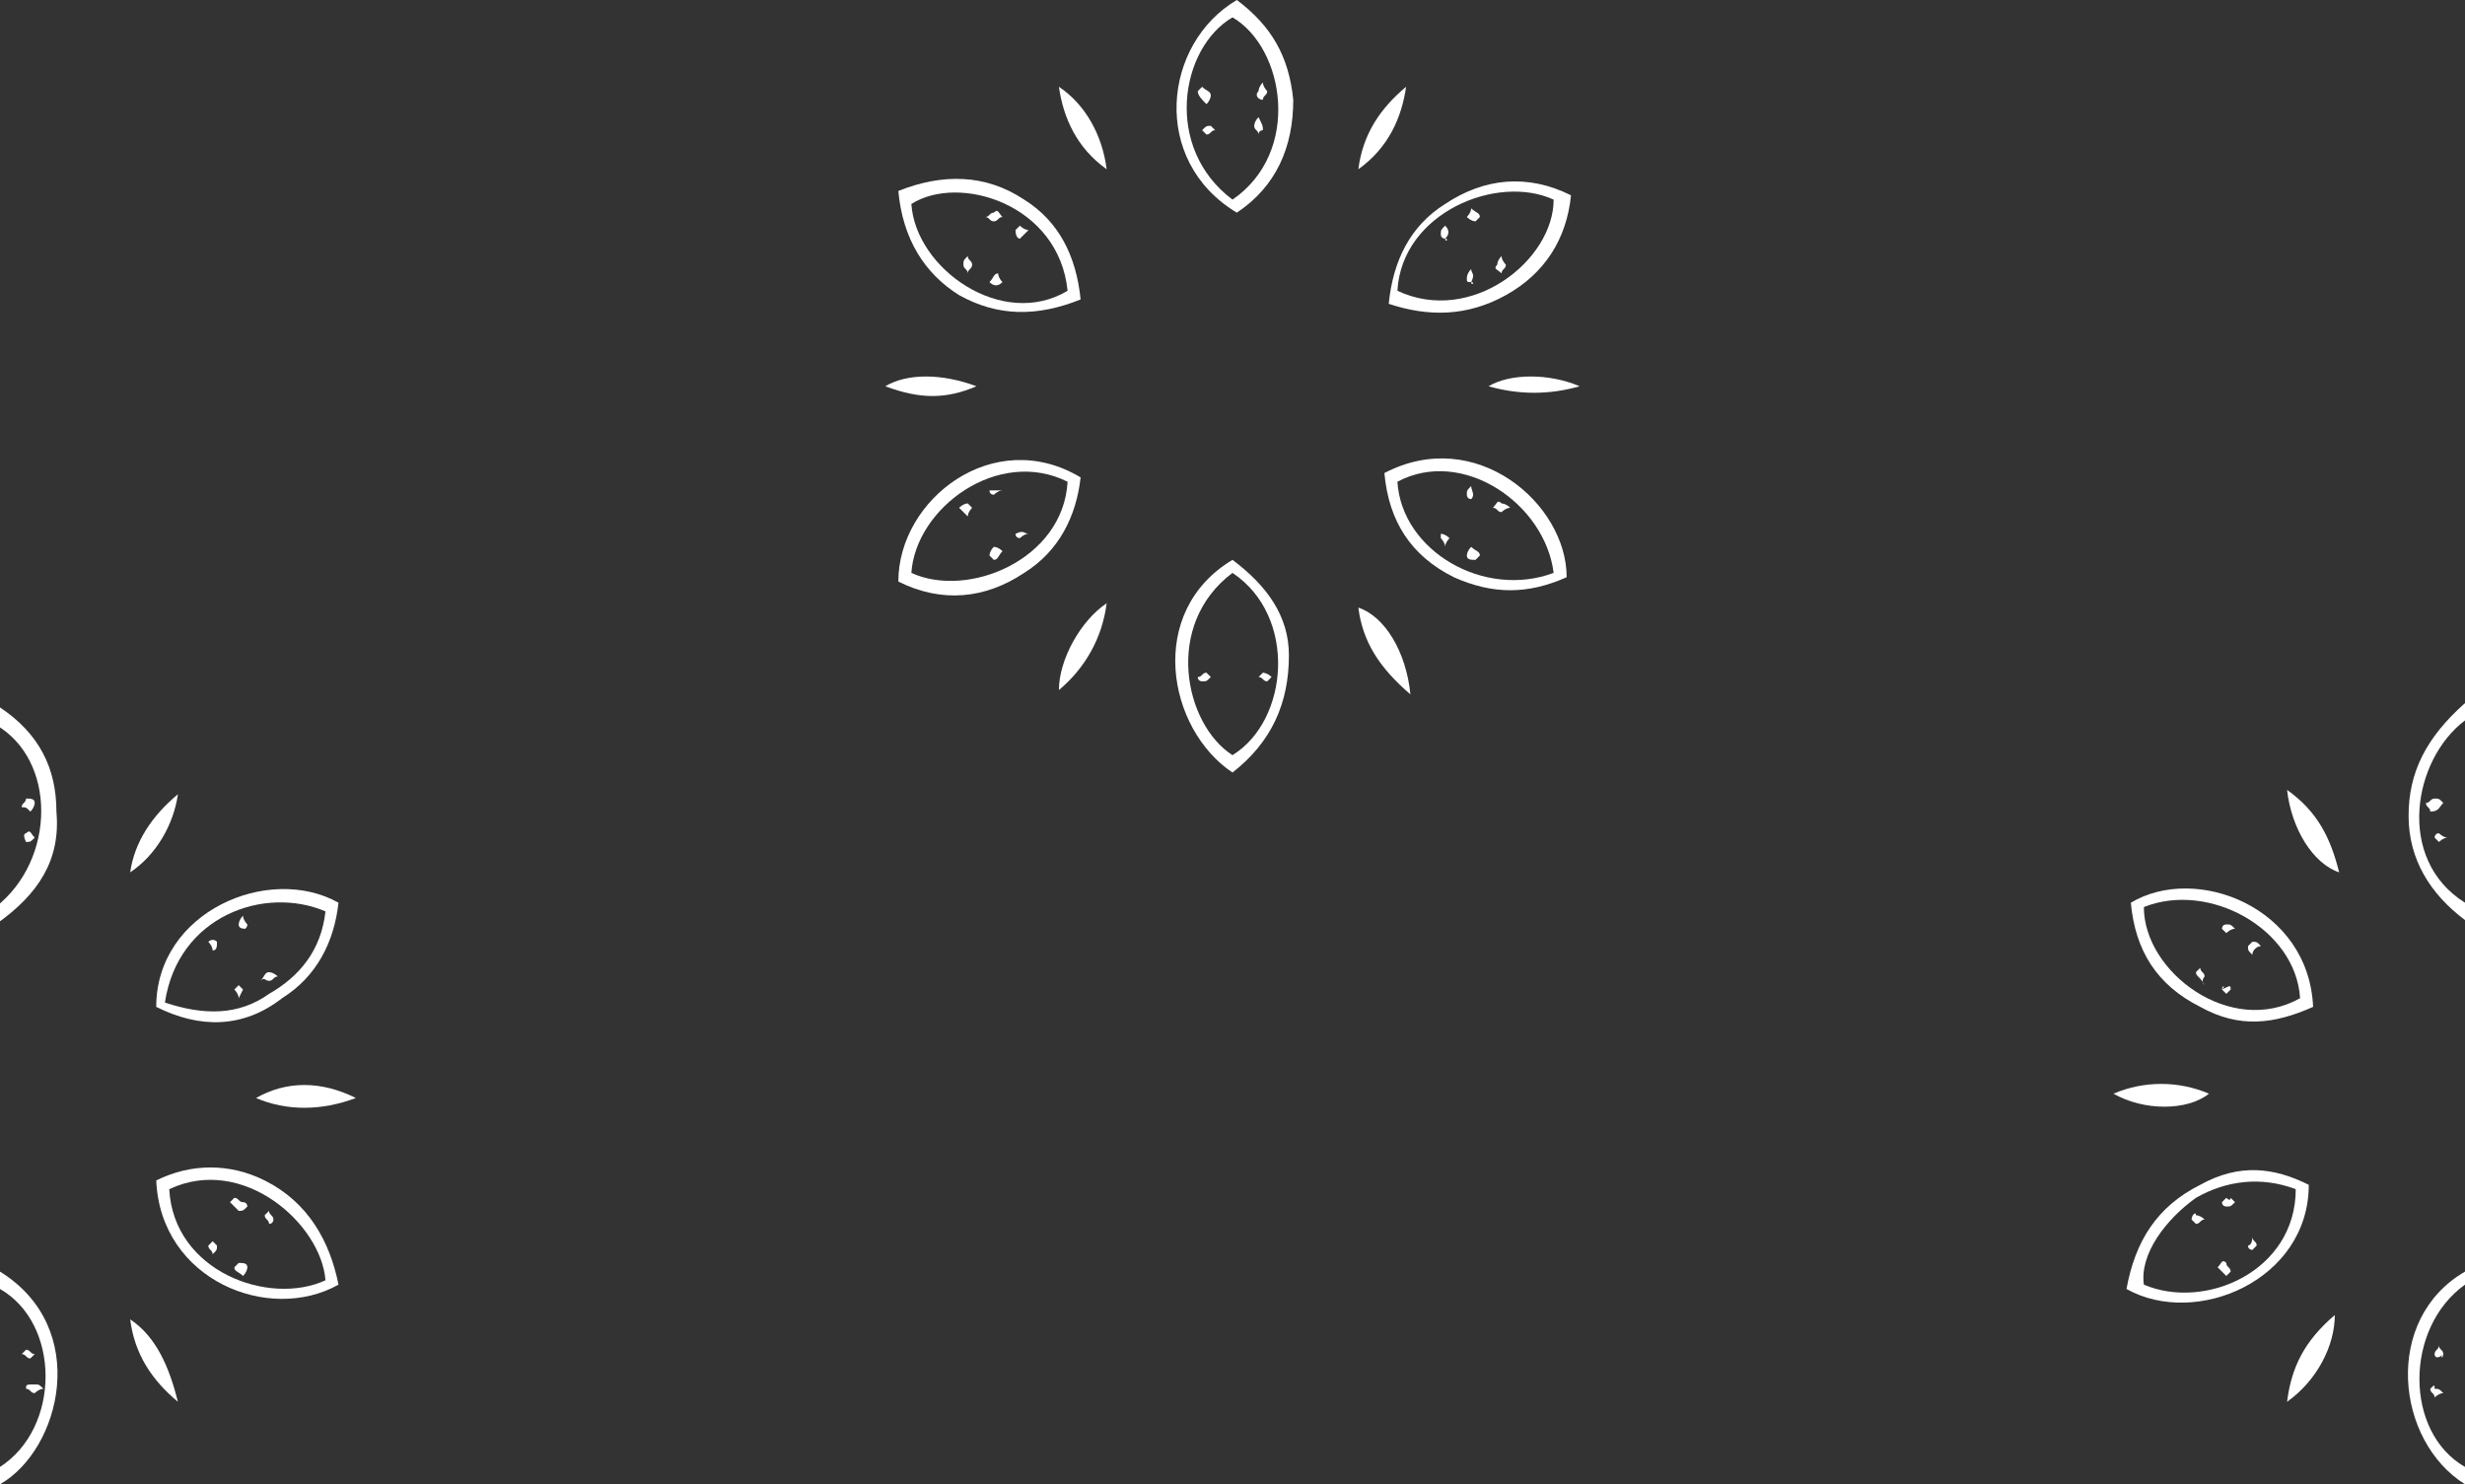 <?xml version="1.0" encoding="utf-8"?>
<!-- Generator: Adobe Illustrator 27.7.0, SVG Export Plug-In . SVG Version: 6.00 Build 0)  -->
<svg version="1.1" id="Layer_2" xmlns="http://www.w3.org/2000/svg" xmlns:xlink="http://www.w3.org/1999/xlink" x="0px" y="0px"
	 viewBox="0 0 56.8 34.2" style="enable-background:new 0 0 56.8 34.2;" xml:space="preserve">
<rect x="0" y="0" width="56.8" height="34.2" fill="#333333" stroke="none"/>
<style type="text/css">
	.st0{fill:#FFFFFF;}
</style>
<g>
	<path class="st0" d="M20.7,13.4c1,0.5,2,0.4,2.9-0.2c0.8-0.5,1.2-1.3,1.3-2.2C22.9,9.8,20.7,11.5,20.7,13.4z M21,13.2
		c0.1-1.5,2-2.9,3.6-2.1C24.5,12.9,22.3,13.8,21,13.2z"/>
	<path class="st0" d="M31.9,10.9c0.1,1.1,0.6,1.9,1.6,2.4c0.9,0.4,1.7,0.4,2.6,0C36.1,11.6,34,9.8,31.9,10.9z M32.2,11.1
		c1.5-0.8,3.4,0.5,3.6,2.1C34.2,13.8,32.3,12.7,32.2,11.1z"/>
	<path class="st0" d="M28.5,4.9c0.9-0.6,1.3-1.5,1.3-2.6c-0.1-1-0.5-1.7-1.3-2.3C26.8,1,26.5,3.7,28.5,4.9z M28.4,0.4
		c1.2,0.7,1.6,3.1,0,4.2C26.8,3.4,27.2,1.1,28.4,0.4z"/>
	<path class="st0" d="M22.1,6.8c0.9,0.5,1.8,0.5,2.8,0.1c-0.1-1-0.5-1.8-1.3-2.3c-0.9-0.6-1.9-0.6-2.9-0.2
		C20.8,5.5,21.3,6.3,22.1,6.8z M24.6,6.7c-1.5,0.9-3.5-0.5-3.6-2C22.1,4,24.4,4.7,24.6,6.7z"/>
	<path class="st0" d="M34.7,6.8c0.9-0.5,1.4-1.3,1.5-2.3c-1-0.5-2-0.4-2.9,0.2c-0.8,0.5-1.2,1.3-1.3,2.3C32.9,7.3,33.8,7.3,34.7,6.8
		z M35.8,4.6c0,1.4-1.9,2.9-3.6,2.1C32.3,4.9,34.5,4,35.8,4.6z"/>
	<path class="st0" d="M28.4,12.9c-2,1.2-1.5,3.9,0,4.9c0.9-0.7,1.3-1.6,1.3-2.7C29.7,14.2,29.2,13.5,28.4,12.9z M28.4,17.4
		c-1.1-0.7-1.6-3,0-4.2C29.9,14.2,29.7,16.6,28.4,17.4z"/>
	<path class="st0" d="M32.4,2c-0.6,0.5-1,1.1-1.1,1.9C32,3.4,32.3,2.7,32.4,2z"/>
	<path class="st0" d="M25.5,3.9C25.4,3.1,25,2.4,24.4,2C24.5,2.7,24.8,3.4,25.5,3.9z"/>
	<path class="st0" d="M31.3,14c0.1,0.8,0.5,1.4,1.2,2C32.4,15,31.9,14.2,31.3,14z"/>
	<path class="st0" d="M24.4,15.9c0.6-0.5,1-1.2,1.1-2C24.9,14.3,24.4,15.2,24.4,15.9z"/>
	<path class="st0" d="M34.3,8.9c0.7,0.2,1.4,0.2,2.1,0C35.7,8.6,34.8,8.6,34.3,8.9z"/>
	<path class="st0" d="M22.5,8.9c-0.8-0.3-1.6-0.3-2.1,0C21.2,9.2,21.8,9.2,22.5,8.9z"/>
	<path class="st0" d="M22.8,12.8c0,0,0.1,0.1,0.1,0.1c0.1,0,0.1-0.1,0.2-0.2c-0.1-0.1-0.2-0.1-0.2-0.1
		C22.8,12.7,22.8,12.8,22.8,12.8z"/>
	<path class="st0" d="M22.1,11.7c0,0,0.1,0.1,0.2,0.2c0-0.1,0.1-0.2,0.1-0.2c0,0-0.1-0.1-0.1-0.1C22.2,11.6,22.1,11.7,22.1,11.7z"/>
	<path class="st0" d="M23.4,12.3c0,0.1,0.1,0.1,0.1,0.1c0,0,0.1-0.1,0.2-0.1C23.6,12.3,23.6,12.2,23.4,12.3
		C23.5,12.2,23.4,12.3,23.4,12.3z"/>
	<path class="st0" d="M22.8,11.3c0,0.1,0.1,0.1,0.1,0.1c0,0,0.1-0.1,0.2-0.1C23,11.3,23,11.3,22.8,11.3
		C22.9,11.2,22.8,11.3,22.8,11.3z"/>
	<path class="st0" d="M33.8,12.8c0,0.1,0.1,0.1,0.2,0.1c0,0,0.1-0.1,0.1-0.1c0-0.1-0.1-0.1-0.2-0.2C33.8,12.7,33.8,12.8,33.8,12.8z"
		/>
	<path class="st0" d="M34.4,11.7c0.1,0,0.1,0.1,0.2,0.1c0,0,0.1-0.1,0.2-0.1c-0.1-0.1-0.2-0.1-0.2-0.1
		C34.5,11.5,34.5,11.6,34.4,11.7z"/>
	<path class="st0" d="M33.2,12.4c0,0,0.1,0.1,0.1,0.2c0-0.1,0.1-0.2,0.1-0.2c0,0-0.1-0.1-0.2-0.1C33.2,12.2,33.2,12.3,33.2,12.4z"/>
	<path class="st0" d="M33.9,11.5C33.9,11.5,34,11.4,33.9,11.5c0.1-0.1,0-0.2,0-0.3c-0.1,0.1-0.1,0.1-0.1,0.2
		C33.8,11.4,33.8,11.5,33.9,11.5z"/>
	<path class="st0" d="M29.1,2.3c0-0.1,0.1-0.1,0.1-0.2c0,0-0.1-0.1-0.1-0.2c-0.1,0.1-0.1,0.2-0.1,0.2C28.9,2.2,29,2.3,29.1,2.3z"/>
	<path class="st0" d="M27.8,2.4c0.1-0.1,0.1-0.2,0.1-0.2c0-0.1-0.1-0.1-0.2-0.2c0,0-0.1,0.1-0.1,0.1C27.6,2.2,27.7,2.3,27.8,2.4z"/>
	<path class="st0" d="M27.7,3c0,0,0.1,0.1,0.1,0.1C27.9,3.1,27.9,3,28,3c-0.1-0.1-0.1-0.1-0.1-0.1C27.8,2.9,27.8,2.9,27.7,3z"/>
	<path class="st0" d="M29.1,3c0-0.1,0-0.1-0.1-0.3c-0.1,0.1-0.1,0.2-0.1,0.2C28.9,3,29,3,29,3.1C29,3,29.1,3,29.1,3z"/>
	<path class="st0" d="M22.4,6.1c0-0.1-0.1-0.1-0.1-0.2c-0.1,0.1-0.1,0.1-0.1,0.2c0,0.1,0.1,0.1,0.1,0.2C22.3,6.2,22.4,6.2,22.4,6.1z
		"/>
	<path class="st0" d="M23.1,5C23,4.9,23,4.8,22.9,4.9c-0.1,0-0.1,0.1-0.2,0.1c0.1,0,0.1,0.1,0.2,0.1C23,5.1,23,5,23.1,5z"/>
	<path class="st0" d="M23.5,5.5c0,0,0.1-0.1,0.2-0.2c-0.1,0-0.2-0.1-0.2-0.1c0,0-0.1,0.1-0.1,0.1C23.4,5.5,23.5,5.5,23.5,5.5z"/>
	<path class="st0" d="M22.8,6.5C22.8,6.5,22.9,6.5,22.8,6.5c0.1,0.1,0.2,0.1,0.3,0C23,6.4,23,6.3,23,6.3C22.9,6.3,22.9,6.4,22.8,6.5
		z"/>
	<path class="st0" d="M34.6,6.3c0-0.1,0.1-0.1,0.1-0.2c0,0-0.1-0.1-0.1-0.2c-0.1,0.1-0.1,0.2-0.1,0.2C34.4,6.2,34.5,6.2,34.6,6.3z"
		/>
	<path class="st0" d="M34,5.1c0,0,0.1-0.1,0.1-0.1c0-0.1-0.1-0.1-0.2-0.2c0,0.1-0.1,0.2-0.1,0.2C33.8,5,33.9,5.1,34,5.1z"/>
	<path class="st0" d="M33.9,6.5C33.9,6.6,34,6.5,33.9,6.5c0.1-0.2,0-0.2,0-0.3c-0.1,0.1-0.1,0.2-0.1,0.2C33.8,6.5,33.8,6.5,33.9,6.5
		z"/>
	<path class="st0" d="M33.3,5.5C33.3,5.6,33.4,5.5,33.3,5.5c0.1-0.1,0.1-0.2,0-0.3c-0.1,0.1-0.1,0.1-0.1,0.2
		C33.2,5.5,33.3,5.5,33.3,5.5z"/>
	<path class="st0" d="M27.8,15.5c-0.1,0-0.1,0.1-0.2,0.1c0,0.1,0.1,0.1,0.1,0.1c0.1,0,0.1,0,0.2-0.1C27.9,15.6,27.8,15.5,27.8,15.5z
		"/>
	<path class="st0" d="M29.3,15.6c-0.1-0.1-0.2-0.1-0.2-0.1c0,0-0.1,0.1-0.1,0.1c0.1,0,0.1,0.1,0.2,0.1
		C29.1,15.8,29.2,15.7,29.3,15.6z"/>
	<path class="st0" d="M50.7,23.2c0.9,0.5,1.7,0.4,2.6,0c-0.1-2.3-2.7-3.3-4.2-2.4C49.2,21.9,49.7,22.7,50.7,23.2z M53,23
		c-1.6,0.9-3.6-0.6-3.6-2.1C50.9,20.3,52.9,21.4,53,23z"/>
	<path class="st0" d="M50.7,27.3c-1,0.5-1.5,1.3-1.7,2.4c1.6,0.9,4.2-0.2,4.2-2.4C52.4,26.9,51.6,26.8,50.7,27.3z M49.4,29.6
		c-0.1-0.7,0.5-1.5,1.2-2c0.7-0.4,1.5-0.5,2.3-0.2C52.9,29.3,50.8,30.2,49.4,29.6z"/>
	<path class="st0" d="M55.5,18.8c0,1,0.5,1.8,1.3,2.4c0,0,0,0,0,0v-0.4c0,0,0,0,0,0c-1.6-1-1.2-3.3,0-4.2c0,0,0,0,0,0v-0.4
		c0,0,0,0,0,0C55.9,17,55.5,17.8,55.5,18.8z"/>
	<path class="st0" d="M56.8,34.2L56.8,34.2l0-0.4c-1.4-0.8-1.4-3.2,0-4.2c0,0,0,0,0,0v-0.3C54.9,30.4,55.2,33.2,56.8,34.2z"/>
	<path class="st0" d="M50.9,25.2c-0.7-0.3-1.5-0.3-2.2,0C49.4,25.6,50.4,25.6,50.9,25.2z"/>
	<path class="st0" d="M53.9,20.1c-0.2-0.8-0.5-1.4-1.2-1.9C52.8,19.1,53.3,19.9,53.9,20.1z"/>
	<path class="st0" d="M53.8,30.3c-0.7,0.6-1,1.2-1.1,2C53.4,31.8,53.8,31,53.8,30.3z"/>
	<path class="st0" d="M50.8,22.5c0-0.1-0.1-0.1-0.1-0.2c0,0-0.1,0.1-0.1,0.1c0,0.1,0.1,0.1,0.2,0.3C50.7,22.6,50.8,22.5,50.8,22.5z"
		/>
	<path class="st0" d="M51.3,21.5c0,0,0.1-0.1,0.2-0.1c-0.1-0.1-0.1-0.1-0.2-0.1c-0.1,0-0.1,0.1-0.1,0.1
		C51.2,21.4,51.2,21.4,51.3,21.5z"/>
	<path class="st0" d="M52.1,21.8c-0.1-0.1-0.1-0.1-0.2-0.1c0,0-0.1,0.1-0.1,0.1c0,0.1,0,0.1,0.1,0.2C51.9,21.9,52,21.8,52.1,21.8z"
		/>
	<path class="st0" d="M51.2,22.8c0,0,0.1,0.1,0.1,0.1c0,0,0.1-0.1,0.1-0.1C51.4,22.7,51.4,22.7,51.2,22.8
		C51.3,22.7,51.2,22.7,51.2,22.8z"/>
	<path class="st0" d="M51.1,29.2c0.1,0.1,0.1,0.1,0.2,0.2c0,0,0.1-0.1,0.1-0.1c0-0.1-0.1-0.1-0.1-0.2C51.2,29,51.2,29.1,51.1,29.2z"
		/>
	<path class="st0" d="M50.5,28.1c0,0,0.1,0.1,0.1,0.1c0.1,0,0.1-0.1,0.2-0.1c-0.1-0.1-0.2-0.1-0.2-0.1C50.6,27.9,50.5,28,50.5,28.1z
		"/>
	<path class="st0" d="M51.3,27.6c0,0-0.1,0.1-0.1,0.1c0,0.1,0.1,0.1,0.1,0.1c0.1,0,0.1,0,0.2-0.1c0,0-0.1-0.1-0.1-0.1
		C51.4,27.7,51.3,27.6,51.3,27.6z"/>
	<path class="st0" d="M51.8,28.7c0,0.1,0.1,0.1,0.1,0.1c0,0,0.1-0.1,0.1-0.1c0-0.1-0.1-0.1-0.1-0.2C51.9,28.7,51.8,28.7,51.8,28.7z"
		/>
	<path class="st0" d="M56.3,18.5c-0.1-0.1-0.1-0.1-0.2-0.1c-0.1,0-0.1,0.1-0.2,0.1c0,0.1,0.1,0.1,0.1,0.2
		C56.2,18.7,56.2,18.6,56.3,18.5z"/>
	<path class="st0" d="M56.1,19.3c0,0,0.1,0.1,0.1,0.1c0,0,0.1-0.1,0.2-0.1c-0.1,0-0.2-0.1-0.2-0.1C56.1,19.2,56.1,19.3,56.1,19.3z"
		/>
	<path class="st0" d="M56,32c0,0.1,0.1,0.1,0.1,0.2c0,0,0.1-0.1,0.2-0.1c-0.1-0.1-0.1-0.1-0.2-0.1C56.1,31.9,56.1,31.9,56,32z"/>
	<path class="st0" d="M56.3,31.2c0-0.1-0.1-0.1-0.1-0.2c0,0.1-0.1,0.1-0.1,0.2C56.1,31.3,56.2,31.3,56.3,31.2
		C56.2,31.3,56.3,31.3,56.3,31.2z"/>
	<path class="st0" d="M6.5,23c0.8-0.5,1.2-1.3,1.3-2.2c-1.6-0.9-4.2,0.2-4.2,2.4C4.6,23.7,5.6,23.7,6.5,23z M7.5,21
		c-0.1,0.9-0.6,1.5-1.3,1.9c-0.7,0.5-1.5,0.5-2.4,0.2C4.1,21.1,6.1,20.4,7.5,21z"/>
	<path class="st0" d="M6.1,27.2c-0.8-0.4-1.7-0.4-2.5,0c0.1,2.3,2.6,3.3,4.2,2.4C7.6,28.6,7.1,27.7,6.1,27.2z M7.5,29.5
		c-1.3,0.6-3.5-0.2-3.6-2.1C5.6,26.6,7.4,28.2,7.5,29.5z"/>
	<path class="st0" d="M1.3,18.7c0-1-0.4-1.8-1.3-2.4c0,0,0,0-0.1,0.1v0.3c0,0,0,0,0,0c1.4,0.8,1.4,3.1,0,4.2c0,0,0,0-0.1,0v0.4
		c0,0,0,0,0.1,0C0.9,20.6,1.4,19.8,1.3,18.7z"/>
	<path class="st0" d="M0,29.3C0,29.3,0,29.3,0,29.3l0,0.4c0,0,0,0,0,0c1.4,0.8,1.4,3.2,0,4.1c0,0,0,0,0,0v0.4
		C1.4,33.4,2.1,30.6,0,29.3z"/>
	<path class="st0" d="M5.9,25.3c0.7,0.3,1.5,0.3,2.3,0C7.4,24.9,6.6,24.9,5.9,25.3z"/>
	<path class="st0" d="M4.1,18.3c-0.6,0.5-1,1.1-1.1,1.8C3.6,19.7,4,19,4.1,18.3z"/>
	<path class="st0" d="M3,30.4c0.1,0.8,0.5,1.4,1.1,1.9C3.9,31.5,3.6,30.8,3,30.4z"/>
	<path class="st0" d="M6.2,22.6c0.1,0,0.1-0.1,0.2-0.1c-0.1-0.1-0.2-0.1-0.2-0.1c-0.1,0-0.1,0.1-0.2,0.2C6.1,22.5,6.1,22.6,6.2,22.6
		z"/>
	<path class="st0" d="M5.7,21.3c0,0-0.1-0.1-0.1-0.2c-0.1,0.1-0.1,0.2-0.1,0.2c0,0.1,0.1,0.1,0.2,0.1C5.6,21.4,5.7,21.4,5.7,21.3z"
		/>
	<path class="st0" d="M5,21.7C5,21.7,5,21.6,5,21.7c-0.1-0.1-0.2,0-0.2,0c0,0,0.1,0.1,0.1,0.2C5,21.9,5,21.8,5,21.7z"/>
	<path class="st0" d="M5.6,22.8c0,0-0.1-0.1-0.1-0.1c0,0-0.1,0.1-0.1,0.1c0,0,0.1,0.1,0.1,0.2C5.6,22.8,5.6,22.8,5.6,22.8z"/>
	<path class="st0" d="M5.5,29.1c0,0-0.1,0.1-0.1,0.1c0,0.1,0.1,0.1,0.2,0.2c0.1-0.1,0.1-0.2,0.1-0.2C5.7,29.1,5.6,29.1,5.5,29.1z"/>
	<path class="st0" d="M6.3,28.1c0-0.1-0.1-0.1-0.1-0.2c0,0-0.1,0.1-0.1,0.1c0,0.1,0.1,0.1,0.1,0.2C6.3,28.2,6.3,28.1,6.3,28.1z"/>
	<path class="st0" d="M5.5,27.9c0.1,0,0.1,0,0.2-0.1c0,0,0-0.1-0.1-0.1c-0.1,0-0.1-0.1-0.2-0.1c0,0-0.1,0.1-0.1,0.1
		C5.4,27.8,5.5,27.9,5.5,27.9z"/>
	<path class="st0" d="M4.9,28.9C5,28.8,5,28.8,5,28.7c0,0-0.1-0.1-0.1-0.1c0,0-0.1,0.1-0.1,0.1C4.8,28.8,4.9,28.8,4.9,28.9z"/>
	<path class="st0" d="M0.7,18.7c0.1-0.1,0.1-0.2,0.1-0.2c0-0.1-0.1-0.1-0.2-0.1c0,0.1-0.1,0.1-0.1,0.2C0.6,18.6,0.6,18.6,0.7,18.7z"
		/>
	<path class="st0" d="M0.6,19.4c0.1,0,0.1,0,0.2-0.1c-0.1-0.1-0.1-0.2-0.2-0.1C0.6,19.2,0.5,19.2,0.6,19.4
		C0.5,19.3,0.6,19.4,0.6,19.4z"/>
	<path class="st0" d="M0.6,32c0.1,0,0.1,0.1,0.2,0.1c0,0,0.1-0.1,0.2-0.1c-0.1-0.1-0.1-0.1-0.2-0.1C0.6,31.9,0.6,31.9,0.6,32z"/>
	<path class="st0" d="M0.8,31.2c-0.1,0-0.1-0.1-0.2-0.1c0,0-0.1,0.1-0.1,0.1c0.1,0,0.1,0.1,0.2,0.1C0.7,31.3,0.7,31.3,0.8,31.2z"/>
</g>
</svg>
